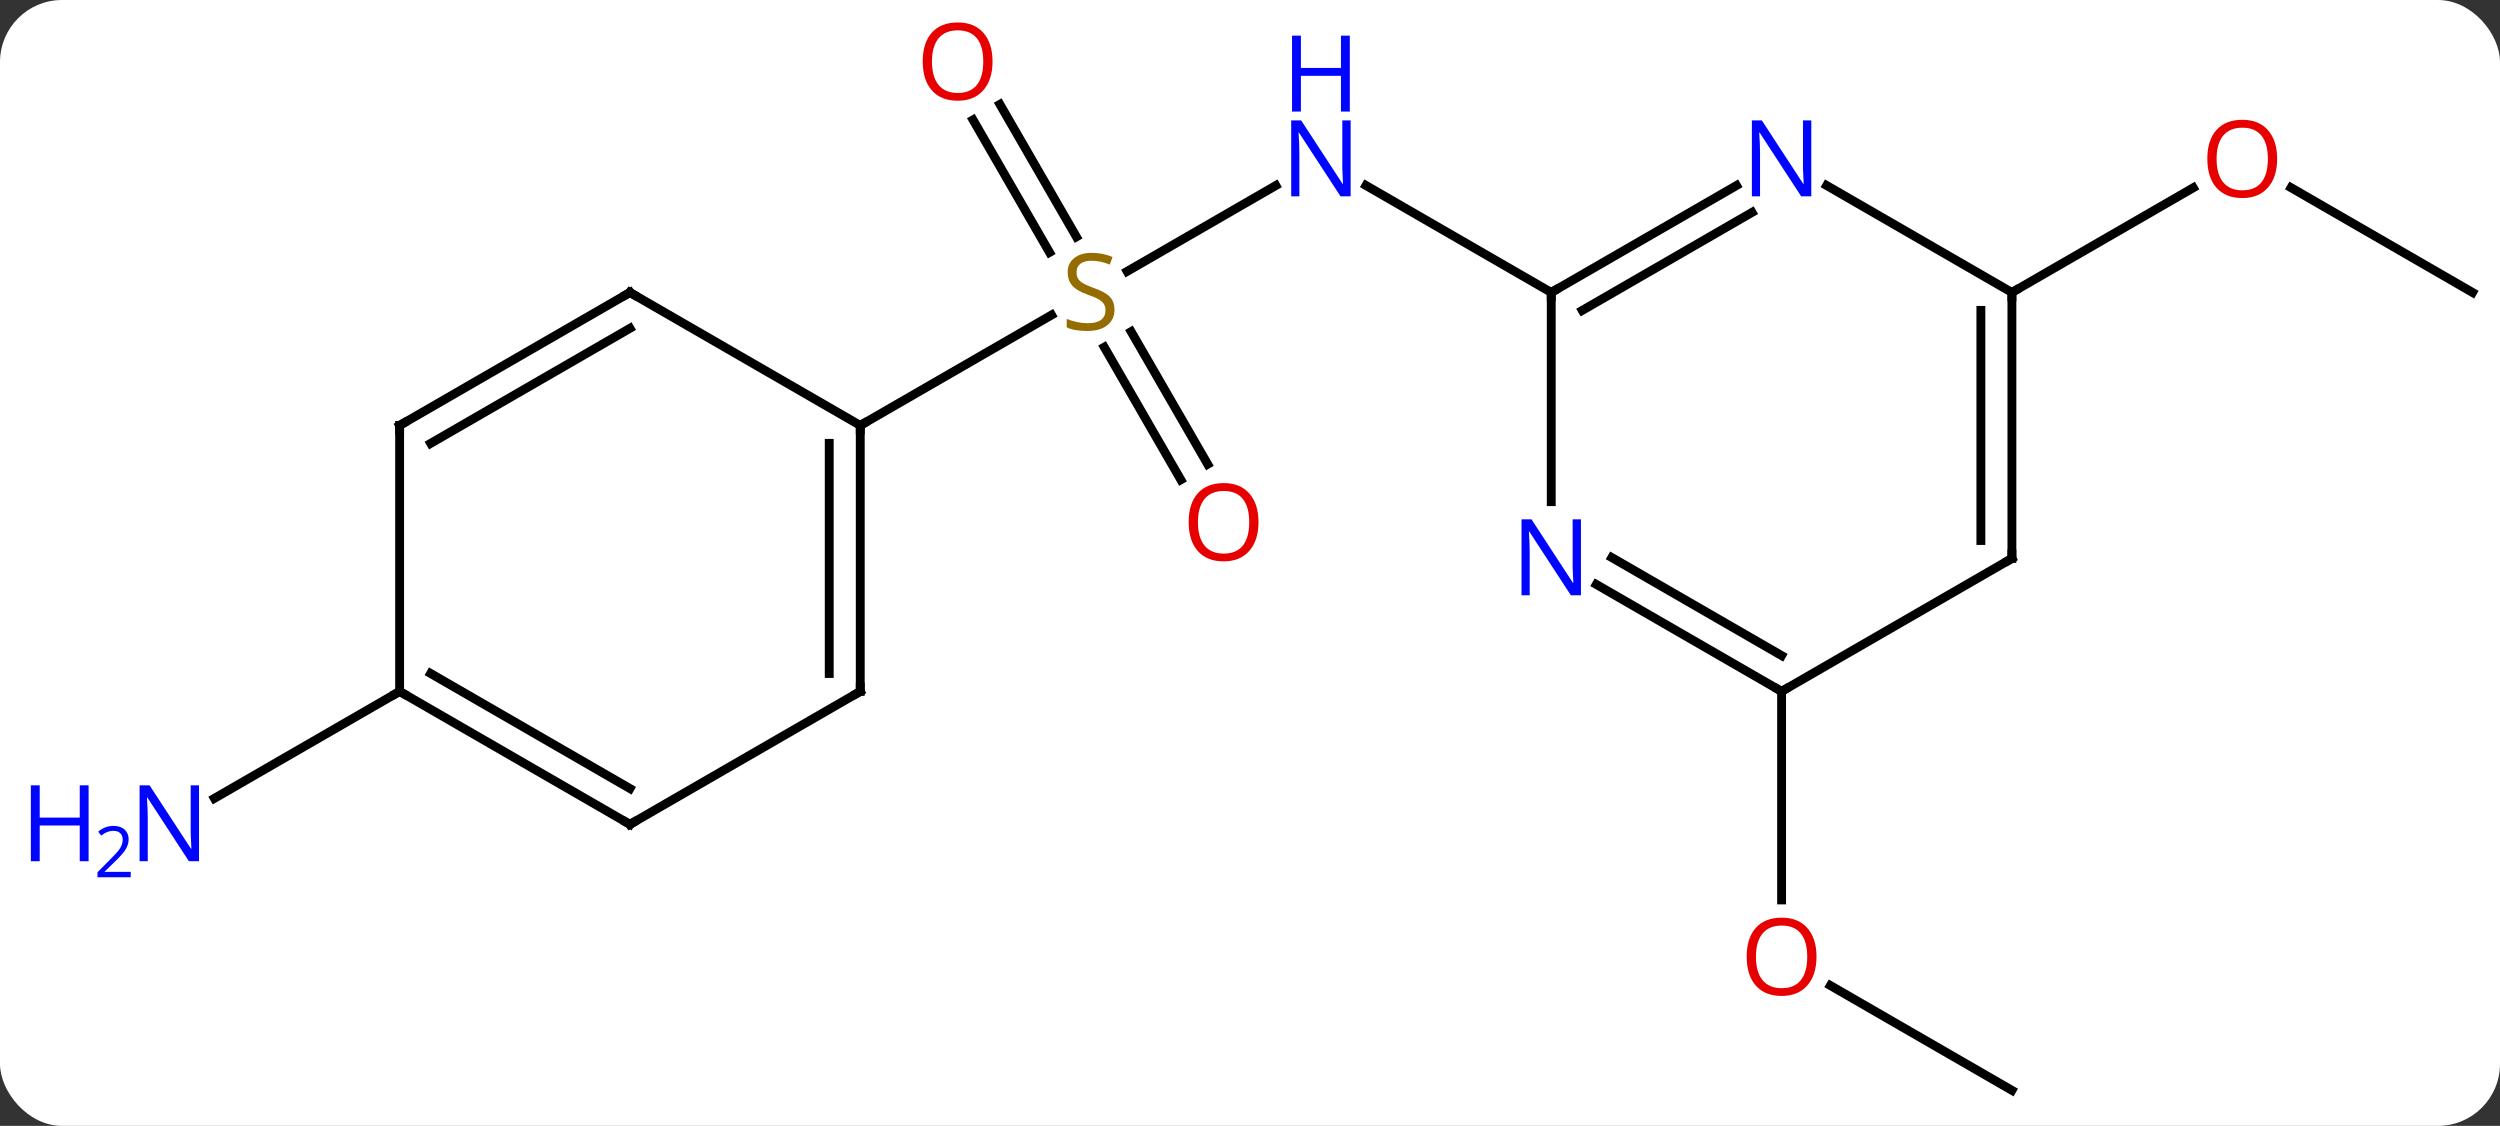 <svg width="282" viewBox="0 0 282 127" style="fill-opacity:1; color-rendering:auto; color-interpolation:auto; text-rendering:auto; stroke:black; stroke-linecap:square; stroke-miterlimit:10; shape-rendering:auto; stroke-opacity:1; fill:black; stroke-dasharray:none; font-weight:normal; stroke-width:1; font-family:'Open Sans'; font-style:normal; stroke-linejoin:miter; font-size:12; stroke-dashoffset:0; image-rendering:auto;" height="127" class="cas-substance-image" xmlns:xlink="http://www.w3.org/1999/xlink" xmlns="http://www.w3.org/2000/svg"><rect x="0" y="0" width="282" height="127" fill="#333333" stroke="none"/><svg class="cas-substance-single-component"><rect y="0" x="0" width="282" stroke="none" ry="7" rx="7" height="127" fill="white" class="cas-substance-group"/><svg y="0" x="0" width="282" viewBox="0 0 282 127" style="fill:black;" height="127" class="cas-substance-single-component-image"><svg><g><g transform="translate(149,65)" style="text-rendering:geometricPrecision; color-rendering:optimizeQuality; color-interpolation:linearRGB; stroke-linecap:butt; image-rendering:optimizeQuality;"><line y2="-34.388" y1="-44.075" x2="-21.861" x1="-5.084" style="fill:none;"/><line y2="-32.01" y1="-44.075" x2="25.98" x1="5.084" style="fill:none;"/><line y2="-53.229" y1="-38.284" x2="-36.211" x1="-27.582" style="fill:none;"/><line y2="-51.479" y1="-36.534" x2="-39.242" x1="-30.613" style="fill:none;"/><line y2="-10.883" y1="-25.841" x2="-15.803" x1="-24.439" style="fill:none;"/><line y2="-12.633" y1="-27.591" x2="-12.771" x1="-21.408" style="fill:none;"/><line y2="-17.01" y1="-29.469" x2="-51.963" x1="-30.382" style="fill:none;"/><line y2="57.99" y1="46.169" x2="77.943" x1="57.468" style="fill:none;"/><line y2="12.99" y1="36.513" x2="51.963" x1="51.963" style="fill:none;"/><line y2="-32.01" y1="-43.831" x2="129.903" x1="109.428" style="fill:none;"/><line y2="-32.01" y1="-43.821" x2="77.943" x1="98.4" style="fill:none;"/><line y2="12.99" y1="25.055" x2="-103.923" x1="-124.819" style="fill:none;"/><line y2="-8.416" y1="-32.01" x2="25.98" x1="25.98" style="fill:none;"/><line y2="-44.075" y1="-32.01" x2="46.879" x1="25.98" style="fill:none;"/><line y2="-41.044" y1="-29.989" x2="48.629" x1="29.48" style="fill:none;"/><line y2="12.99" y1="0.925" x2="51.963" x1="31.064" style="fill:none;"/><line y2="8.948" y1="-2.106" x2="51.963" x1="32.813" style="fill:none;"/><line y2="-32.01" y1="-44.075" x2="77.943" x1="57.047" style="fill:none;"/><line y2="-2.01" y1="12.99" x2="77.943" x1="51.963" style="fill:none;"/><line y2="-2.01" y1="-32.01" x2="77.943" x1="77.943" style="fill:none;"/><line y2="-4.031" y1="-29.989" x2="74.443" x1="74.443" style="fill:none;"/><line y2="12.99" y1="-17.01" x2="-51.963" x1="-51.963" style="fill:none;"/><line y2="10.969" y1="-14.989" x2="-55.463" x1="-55.463" style="fill:none;"/><line y2="-32.01" y1="-17.01" x2="-77.943" x1="-51.963" style="fill:none;"/><line y2="27.99" y1="12.99" x2="-77.943" x1="-51.963" style="fill:none;"/><line y2="-17.01" y1="-32.01" x2="-103.923" x1="-77.943" style="fill:none;"/><line y2="-14.989" y1="-27.968" x2="-100.423" x1="-77.943" style="fill:none;"/><line y2="12.99" y1="27.99" x2="-103.923" x1="-77.943" style="fill:none;"/><line y2="10.969" y1="23.948" x2="-100.423" x1="-77.943" style="fill:none;"/><line y2="12.99" y1="-17.01" x2="-103.923" x1="-103.923" style="fill:none;"/></g><g transform="translate(149,65)" style="fill:rgb(0,5,255); text-rendering:geometricPrecision; color-rendering:optimizeQuality; image-rendering:optimizeQuality; font-family:'Open Sans'; stroke:rgb(0,5,255); color-interpolation:linearRGB;"><path style="stroke:none;" d="M3.352 -42.854 L2.211 -42.854 L-2.477 -50.041 L-2.523 -50.041 Q-2.43 -48.776 -2.43 -47.729 L-2.43 -42.854 L-3.352 -42.854 L-3.352 -51.416 L-2.227 -51.416 L2.445 -44.26 L2.492 -44.26 Q2.492 -44.416 2.445 -45.276 Q2.398 -46.135 2.414 -46.51 L2.414 -51.416 L3.352 -51.416 L3.352 -42.854 Z"/><path style="stroke:none;" d="M3.258 -52.416 L2.258 -52.416 L2.258 -56.447 L-2.258 -56.447 L-2.258 -52.416 L-3.258 -52.416 L-3.258 -60.979 L-2.258 -60.979 L-2.258 -57.338 L2.258 -57.338 L2.258 -60.979 L3.258 -60.979 L3.258 -52.416 Z"/><path style="fill:rgb(148,108,0); stroke:none;" d="M-23.285 -30.073 Q-23.285 -28.948 -24.105 -28.307 Q-24.925 -27.666 -26.332 -27.666 Q-27.863 -27.666 -28.675 -28.073 L-28.675 -29.026 Q-28.144 -28.807 -27.527 -28.674 Q-26.91 -28.541 -26.3 -28.541 Q-25.3 -28.541 -24.8 -28.924 Q-24.3 -29.307 -24.3 -29.979 Q-24.3 -30.416 -24.48 -30.705 Q-24.66 -30.994 -25.074 -31.237 Q-25.488 -31.479 -26.347 -31.776 Q-27.535 -32.197 -28.05 -32.783 Q-28.566 -33.369 -28.566 -34.322 Q-28.566 -35.307 -27.824 -35.893 Q-27.082 -36.479 -25.847 -36.479 Q-24.582 -36.479 -23.503 -36.01 L-23.816 -35.151 Q-24.878 -35.588 -25.878 -35.588 Q-26.675 -35.588 -27.121 -35.252 Q-27.566 -34.916 -27.566 -34.307 Q-27.566 -33.869 -27.402 -33.58 Q-27.238 -33.291 -26.847 -33.057 Q-26.457 -32.822 -25.644 -32.526 Q-24.3 -32.057 -23.793 -31.502 Q-23.285 -30.948 -23.285 -30.073 Z"/><path style="fill:rgb(230,0,0); stroke:none;" d="M-37.042 -58.06 Q-37.042 -55.998 -38.082 -54.818 Q-39.121 -53.638 -40.964 -53.638 Q-42.855 -53.638 -43.886 -54.803 Q-44.917 -55.967 -44.917 -58.076 Q-44.917 -60.17 -43.886 -61.318 Q-42.855 -62.467 -40.964 -62.467 Q-39.105 -62.467 -38.074 -61.295 Q-37.042 -60.123 -37.042 -58.06 ZM-43.871 -58.06 Q-43.871 -56.326 -43.128 -55.42 Q-42.386 -54.513 -40.964 -54.513 Q-39.542 -54.513 -38.816 -55.412 Q-38.089 -56.31 -38.089 -58.06 Q-38.089 -59.795 -38.816 -60.685 Q-39.542 -61.576 -40.964 -61.576 Q-42.386 -61.576 -43.128 -60.678 Q-43.871 -59.779 -43.871 -58.06 Z"/><path style="fill:rgb(230,0,0); stroke:none;" d="M-7.043 -6.1 Q-7.043 -4.038 -8.082 -2.858 Q-9.121 -1.678 -10.964 -1.678 Q-12.855 -1.678 -13.886 -2.842 Q-14.918 -4.007 -14.918 -6.116 Q-14.918 -8.21 -13.886 -9.358 Q-12.855 -10.507 -10.964 -10.507 Q-9.105 -10.507 -8.074 -9.335 Q-7.043 -8.163 -7.043 -6.1 ZM-13.871 -6.1 Q-13.871 -4.366 -13.128 -3.46 Q-12.386 -2.553 -10.964 -2.553 Q-9.543 -2.553 -8.816 -3.452 Q-8.089 -4.35 -8.089 -6.1 Q-8.089 -7.835 -8.816 -8.725 Q-9.543 -9.616 -10.964 -9.616 Q-12.386 -9.616 -13.128 -8.717 Q-13.871 -7.819 -13.871 -6.1 Z"/><path style="fill:rgb(230,0,0); stroke:none;" d="M55.901 42.92 Q55.901 44.982 54.861 46.162 Q53.822 47.342 51.979 47.342 Q50.088 47.342 49.057 46.178 Q48.026 45.013 48.026 42.904 Q48.026 40.81 49.057 39.662 Q50.088 38.513 51.979 38.513 Q53.838 38.513 54.869 39.685 Q55.901 40.857 55.901 42.92 ZM49.072 42.92 Q49.072 44.654 49.815 45.56 Q50.557 46.467 51.979 46.467 Q53.401 46.467 54.127 45.568 Q54.854 44.67 54.854 42.92 Q54.854 41.185 54.127 40.295 Q53.401 39.404 51.979 39.404 Q50.557 39.404 49.815 40.303 Q49.072 41.201 49.072 42.92 Z"/><path style="fill:rgb(230,0,0); stroke:none;" d="M107.861 -47.08 Q107.861 -45.018 106.821 -43.838 Q105.782 -42.658 103.939 -42.658 Q102.048 -42.658 101.017 -43.822 Q99.986 -44.987 99.986 -47.096 Q99.986 -49.19 101.017 -50.338 Q102.048 -51.487 103.939 -51.487 Q105.798 -51.487 106.829 -50.315 Q107.861 -49.143 107.861 -47.08 ZM101.032 -47.08 Q101.032 -45.346 101.775 -44.44 Q102.517 -43.533 103.939 -43.533 Q105.361 -43.533 106.087 -44.432 Q106.814 -45.33 106.814 -47.08 Q106.814 -48.815 106.087 -49.705 Q105.361 -50.596 103.939 -50.596 Q102.517 -50.596 101.775 -49.697 Q101.032 -48.799 101.032 -47.08 Z"/><path style="stroke:none;" d="M-126.551 32.146 L-127.692 32.146 L-132.38 24.959 L-132.426 24.959 Q-132.333 26.224 -132.333 27.271 L-132.333 32.146 L-133.255 32.146 L-133.255 23.584 L-132.13 23.584 L-127.458 30.74 L-127.411 30.74 Q-127.411 30.584 -127.458 29.724 Q-127.505 28.865 -127.489 28.49 L-127.489 23.584 L-126.551 23.584 L-126.551 32.146 Z"/><path style="stroke:none;" d="M-139.005 32.146 L-140.005 32.146 L-140.005 28.115 L-144.52 28.115 L-144.52 32.146 L-145.52 32.146 L-145.52 23.584 L-144.52 23.584 L-144.52 27.224 L-140.005 27.224 L-140.005 23.584 L-139.005 23.584 L-139.005 32.146 Z"/><path style="stroke:none;" d="M-134.255 33.956 L-138.005 33.956 L-138.005 33.393 L-136.505 31.878 Q-135.817 31.19 -135.598 30.893 Q-135.38 30.596 -135.27 30.315 Q-135.161 30.034 -135.161 29.706 Q-135.161 29.253 -135.434 28.987 Q-135.708 28.721 -136.208 28.721 Q-136.551 28.721 -136.872 28.838 Q-137.192 28.956 -137.583 29.253 L-137.926 28.815 Q-137.145 28.159 -136.208 28.159 Q-135.411 28.159 -134.95 28.573 Q-134.489 28.987 -134.489 29.674 Q-134.489 30.221 -134.794 30.753 Q-135.098 31.284 -135.942 32.096 L-137.192 33.315 L-137.192 33.346 L-134.255 33.346 L-134.255 33.956 Z"/></g><g transform="translate(149,65)" style="stroke-linecap:butt; font-size:8.4px; text-rendering:geometricPrecision; color-rendering:optimizeQuality; image-rendering:optimizeQuality; font-family:'Open Sans'; color-interpolation:linearRGB; stroke-miterlimit:5;"><path style="fill:none;" d="M26.413 -32.26 L25.98 -32.01 L25.98 -31.51"/><path style="fill:rgb(0,5,255); stroke:none;" d="M29.332 2.146 L28.191 2.146 L23.503 -5.041 L23.457 -5.041 Q23.55 -3.776 23.55 -2.729 L23.55 2.146 L22.628 2.146 L22.628 -6.416 L23.753 -6.416 L28.425 0.74 L28.472 0.74 Q28.472 0.584 28.425 -0.276 Q28.378 -1.135 28.394 -1.51 L28.394 -6.416 L29.332 -6.416 L29.332 2.146 Z"/><path style="fill:rgb(0,5,255); stroke:none;" d="M55.315 -42.854 L54.174 -42.854 L49.486 -50.041 L49.44 -50.041 Q49.533 -48.776 49.533 -47.729 L49.533 -42.854 L48.611 -42.854 L48.611 -51.416 L49.736 -51.416 L54.408 -44.26 L54.455 -44.26 Q54.455 -44.416 54.408 -45.276 Q54.361 -46.135 54.377 -46.51 L54.377 -51.416 L55.315 -51.416 L55.315 -42.854 Z"/><path style="fill:none;" d="M51.53 12.74 L51.963 12.99 L52.396 12.74"/><path style="fill:none;" d="M77.943 -31.51 L77.943 -32.01 L78.376 -32.26"/><path style="fill:none;" d="M77.51 -1.76 L77.943 -2.01 L77.943 -2.51"/><path style="fill:none;" d="M-51.963 -16.51 L-51.963 -17.01 L-51.53 -17.26"/><path style="fill:none;" d="M-51.963 12.49 L-51.963 12.99 L-52.396 13.24"/><path style="fill:none;" d="M-77.51 -31.76 L-77.943 -32.01 L-78.376 -31.76"/><path style="fill:none;" d="M-77.51 27.74 L-77.943 27.99 L-78.376 27.74"/><path style="fill:none;" d="M-103.49 -17.26 L-103.923 -17.01 L-103.923 -16.51"/><path style="fill:none;" d="M-103.49 13.24 L-103.923 12.99 L-104.356 13.24"/></g></g></svg></svg></svg></svg>